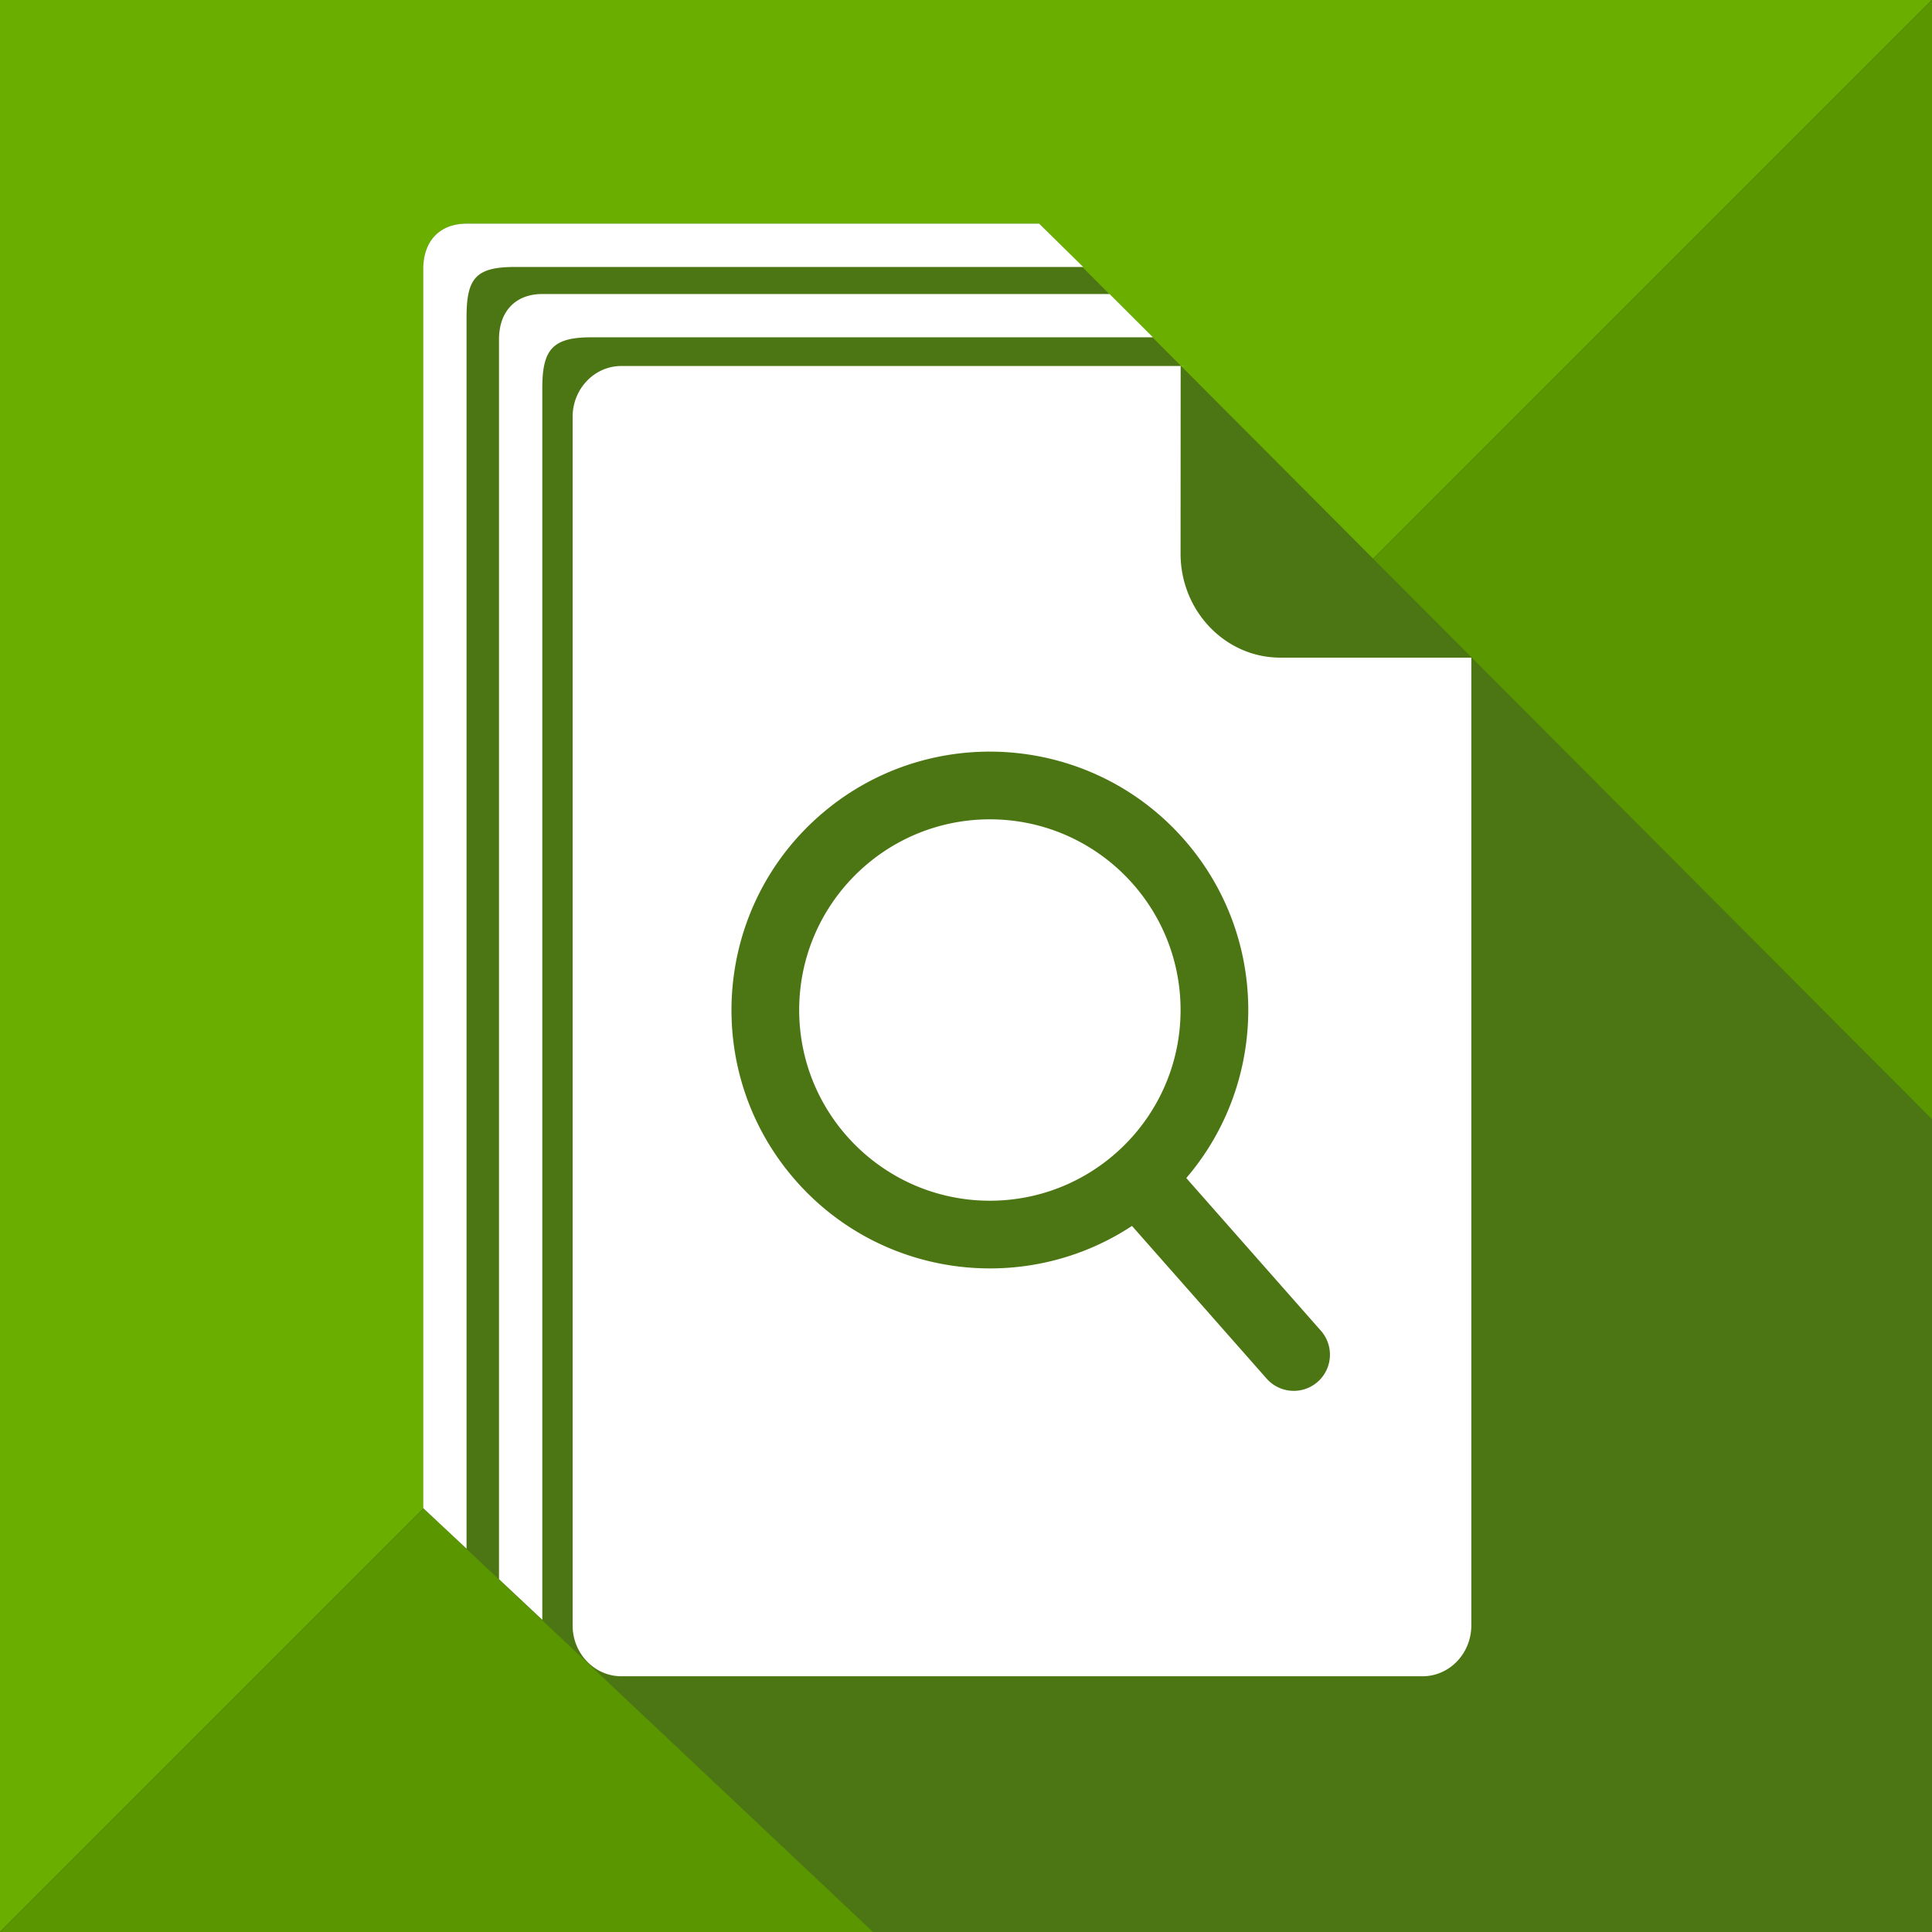 <svg xmlns="http://www.w3.org/2000/svg" xml:space="preserve" style="fill-rule:evenodd;clip-rule:evenodd;stroke-linejoin:round;stroke-miterlimit:2" viewBox="0 0 400 400"><rect x="0" y="0" width="400" height="400" fill="#333333" stroke="none"/><path d="M400 0H0v400L400 0Z" style="fill:#6aae00"/><path d="M0 400h400V0L0 400Z" style="fill:#599600"/><path d="M87.628 312.24V55.719c0-5.812 3.403-9.41 8.976-9.41h118.545L400 231.72V400H180.75l-93.122-87.76Z" style="fill:#4c7613"/><path d="M294.525 347.051H128.651c-5.572 0-10.096-4.718-10.096-10.53V86.306c0-5.812 4.524-10.53 10.096-10.53h117.425l-1.636.021-.017 38.816c0 11.89 9.255 21.543 20.655 21.543l39.544.004v200.361c0 5.811-4.523 10.529-10.097 10.53Zm-182.248-11.689-8.964-8.414V70.284c0-5.812 3.404-9.41 8.977-9.41h117.438l8.979 8.963H122.373c-7.987 0-10.096 2.543-10.096 10.531v254.994ZM87.628 312.24V55.719c0-5.812 3.403-9.41 8.976-9.41h118.545l9.113 8.963H106.687c-8.224 0-10.096 2.306-10.096 10.53v254.833l-8.963-8.395Zm146.737-58.426c-21.907 14.451-51.707 10.931-69.556-9.312-19.531-22.151-17.403-55.991 4.748-75.522 22.15-19.53 55.99-17.403 75.521 4.748 17.849 20.243 17.609 50.249.529 70.174l27.872 31.612a7.497 7.497 0 0 1-.664 10.577 7.498 7.498 0 0 1-10.577-.665l-27.873-31.612Zm-29.421-84.18c21.79 0 39.48 17.691 39.48 39.481 0 21.79-17.69 39.48-39.48 39.48-21.79 0-39.481-17.69-39.481-39.48 0-21.79 17.691-39.481 39.481-39.481Z" style="fill:#fff"/></svg>